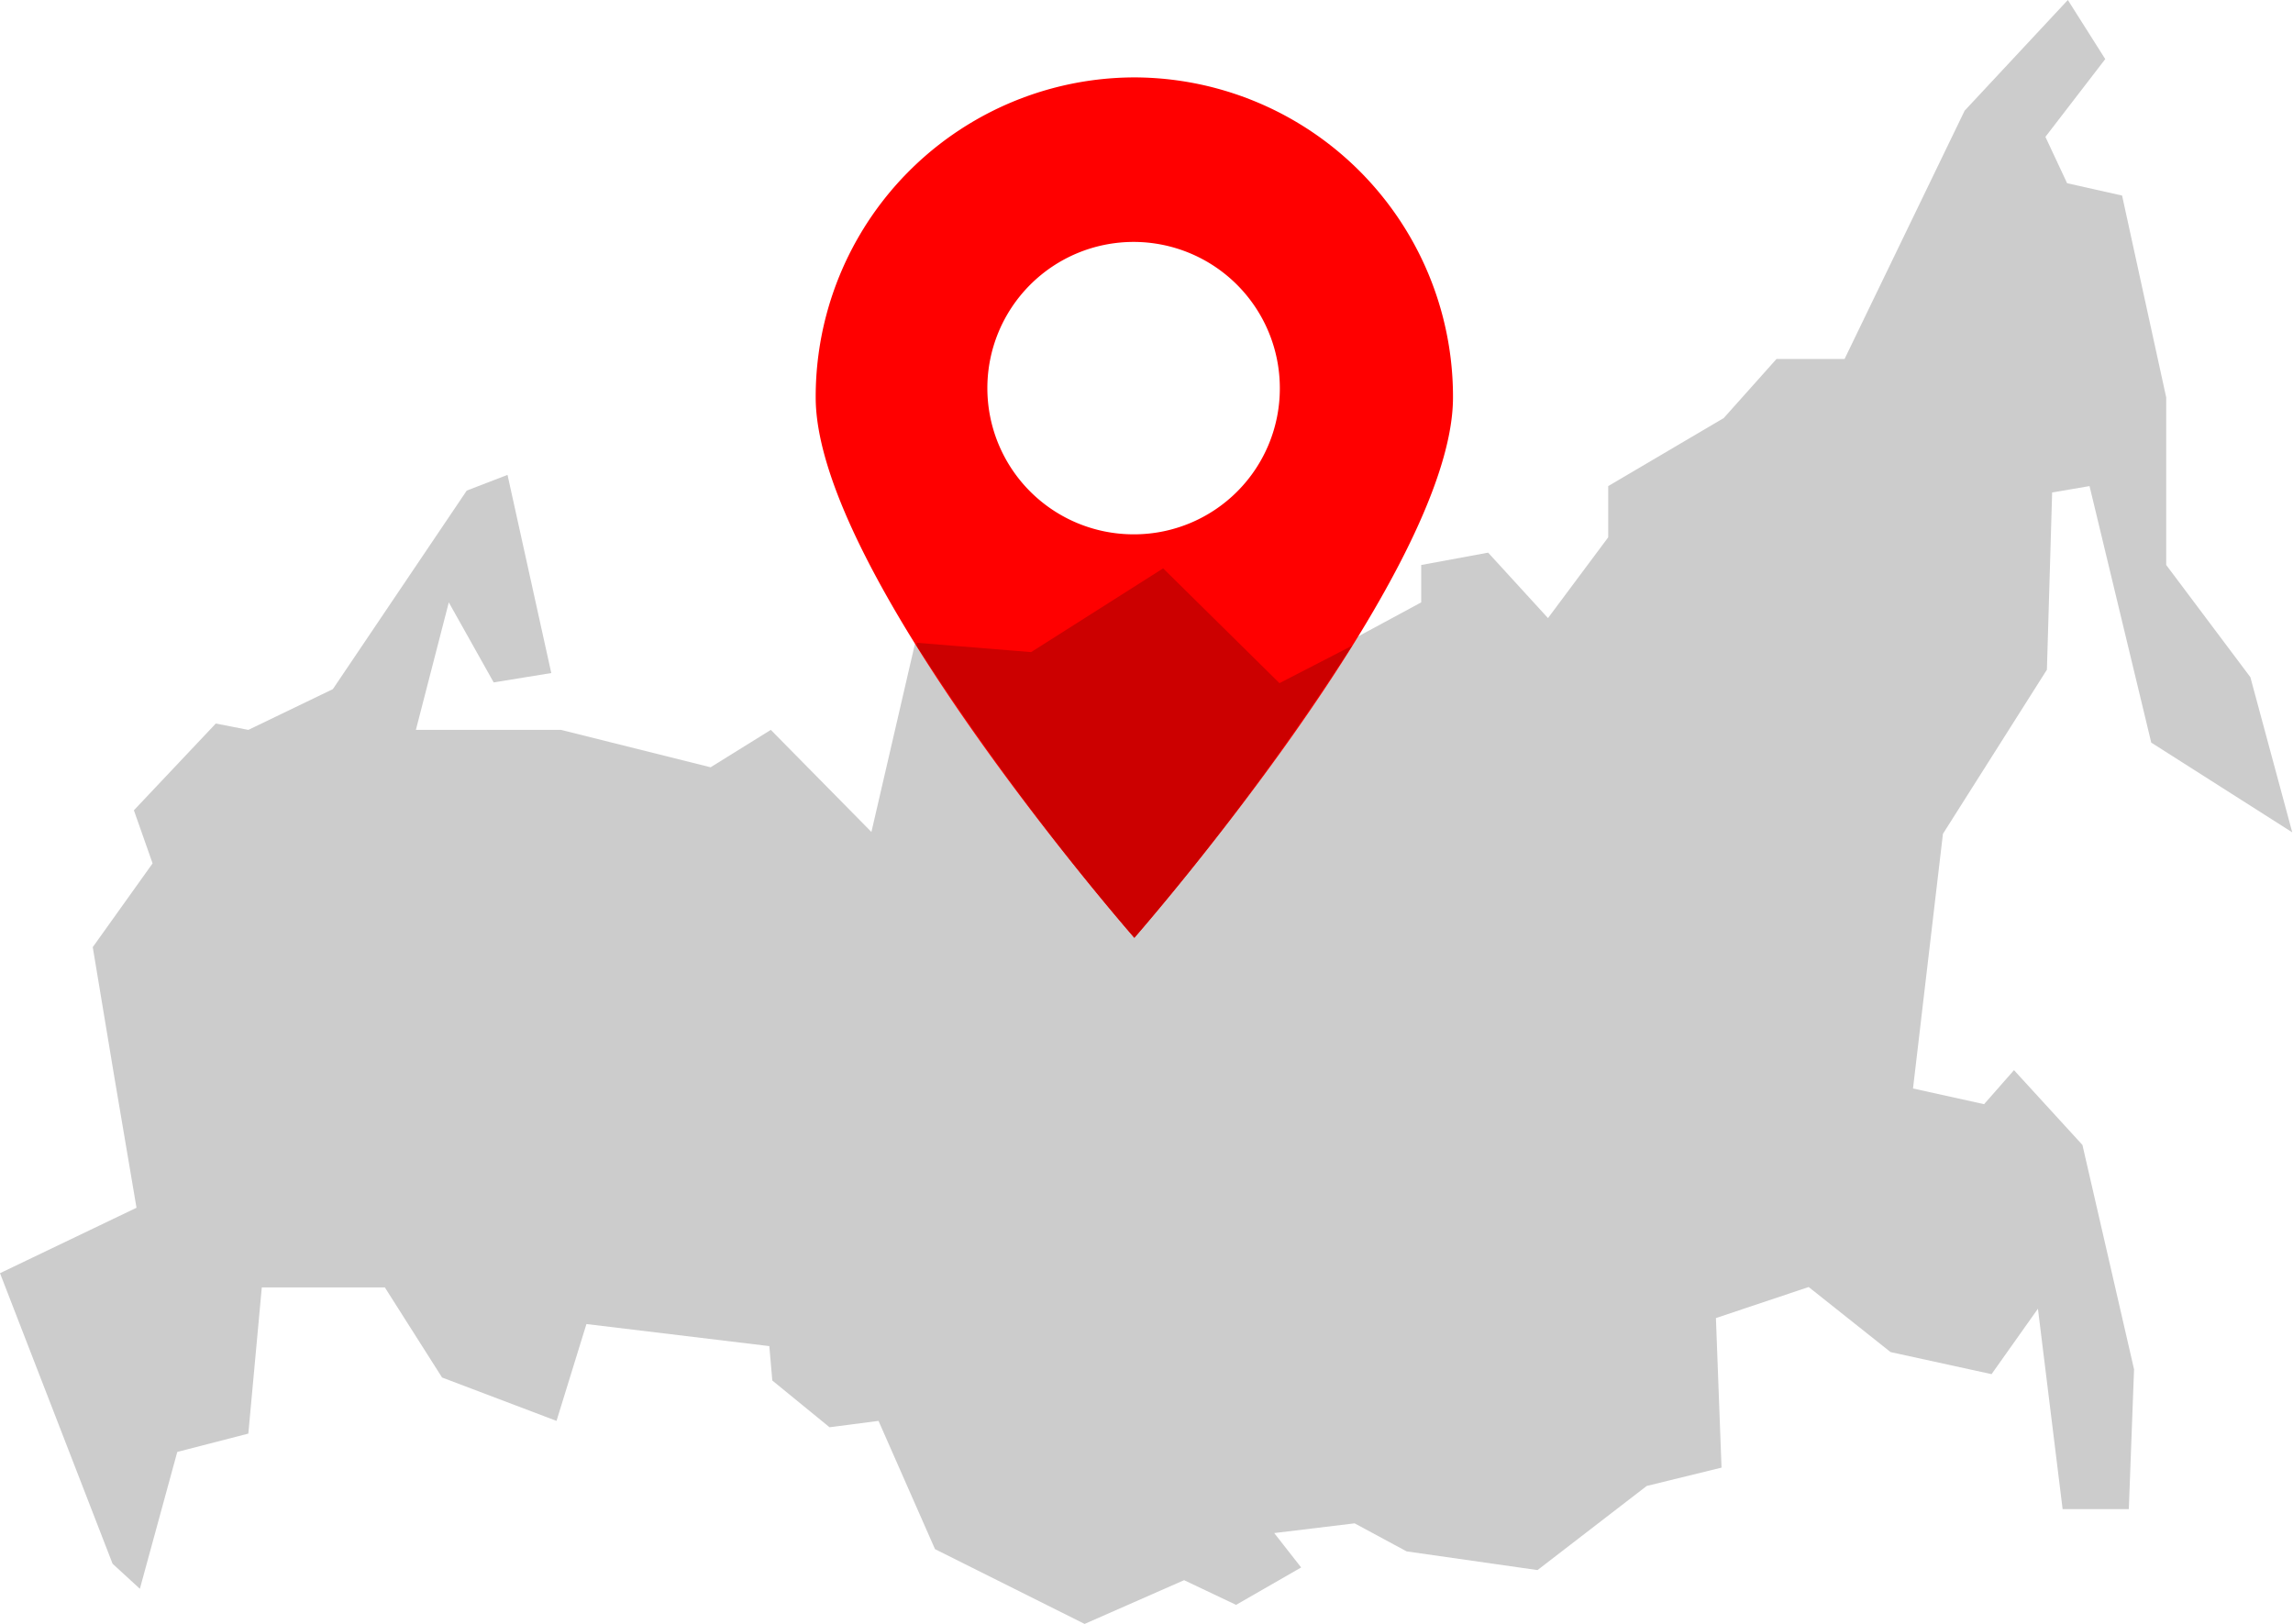 <svg id="Layer_1" data-name="Layer 1" xmlns="http://www.w3.org/2000/svg" viewBox="0 0 61.31 43.43"><defs><style>.cls-1{fill:#ccc;}.cls-2{fill:red;}.cls-3{fill:#c00;}</style></defs><path class="cls-1" d="M6.64,19.52,8.9,18.43l3.58-5.31,1.09-.42L14.74,18l-1.54.25L12,16.11l-.88,3.41H15l4,1,1.61-1,2.69,2.73,1.17-5.06,1.9,1.91,1.16-1.66,1.9-.5,2.77-2.57,2.7-.83,1,1.24L34,18.27l4-2.16v-1l1.79-.33,1.6,1.75L43,14.37V13l3.09-1.82,1.41-1.58h1.82l3.21-6.64L55.29,0l1,1.58-1.6,2.08.58,1.24,1.47.33,1.18,5.4v4.48l2.25,3,1.12,4.15-3.77-2.4L55.87,13l-1,.17-.14,4.74-2.78,4.39-.8,6.81,1.9.42.8-.91,1.83,2,1.38,6-.14,3.74H55.15L54.49,35l-1.24,1.75-2.7-.59-2.19-1.74-2.48.83.15,4-2,.49-2.92,2.25-3.5-.5-1.39-.75L34.07,41l.72.92-1.74,1-1.39-.66L29,43.43l-4-2L23.49,38l-1.31.17-1.53-1.25L20.57,36l-4.89-.59L14.88,38l-3.06-1.16-1.53-2.41H7l-.36,3.91-1.9.49-1,3.66-.73-.67L0,34.05,3.65,32.3l-.59-3.48-.58-3.49,1.6-2.24-.5-1.42,2.19-2.32Z"/><path class="cls-2" d="M30.33,14.29a3.91,3.91,0,1,1,3.89-3.91A3.9,3.9,0,0,1,30.33,14.29Zm0-12.22a8.54,8.54,0,0,0-8.52,8.56c0,4.73,8.52,14.45,8.52,14.45s8.52-9.72,8.52-14.45A8.54,8.54,0,0,0,30.33,2.07Z"/><path class="cls-3" d="M30.33,25.08a71.06,71.06,0,0,0,5.82-7.81l-1.94,1L31.1,15.2l-3.53,2.24-3.06-.25,0,.08A71.29,71.29,0,0,0,30.33,25.08Z"/></svg>